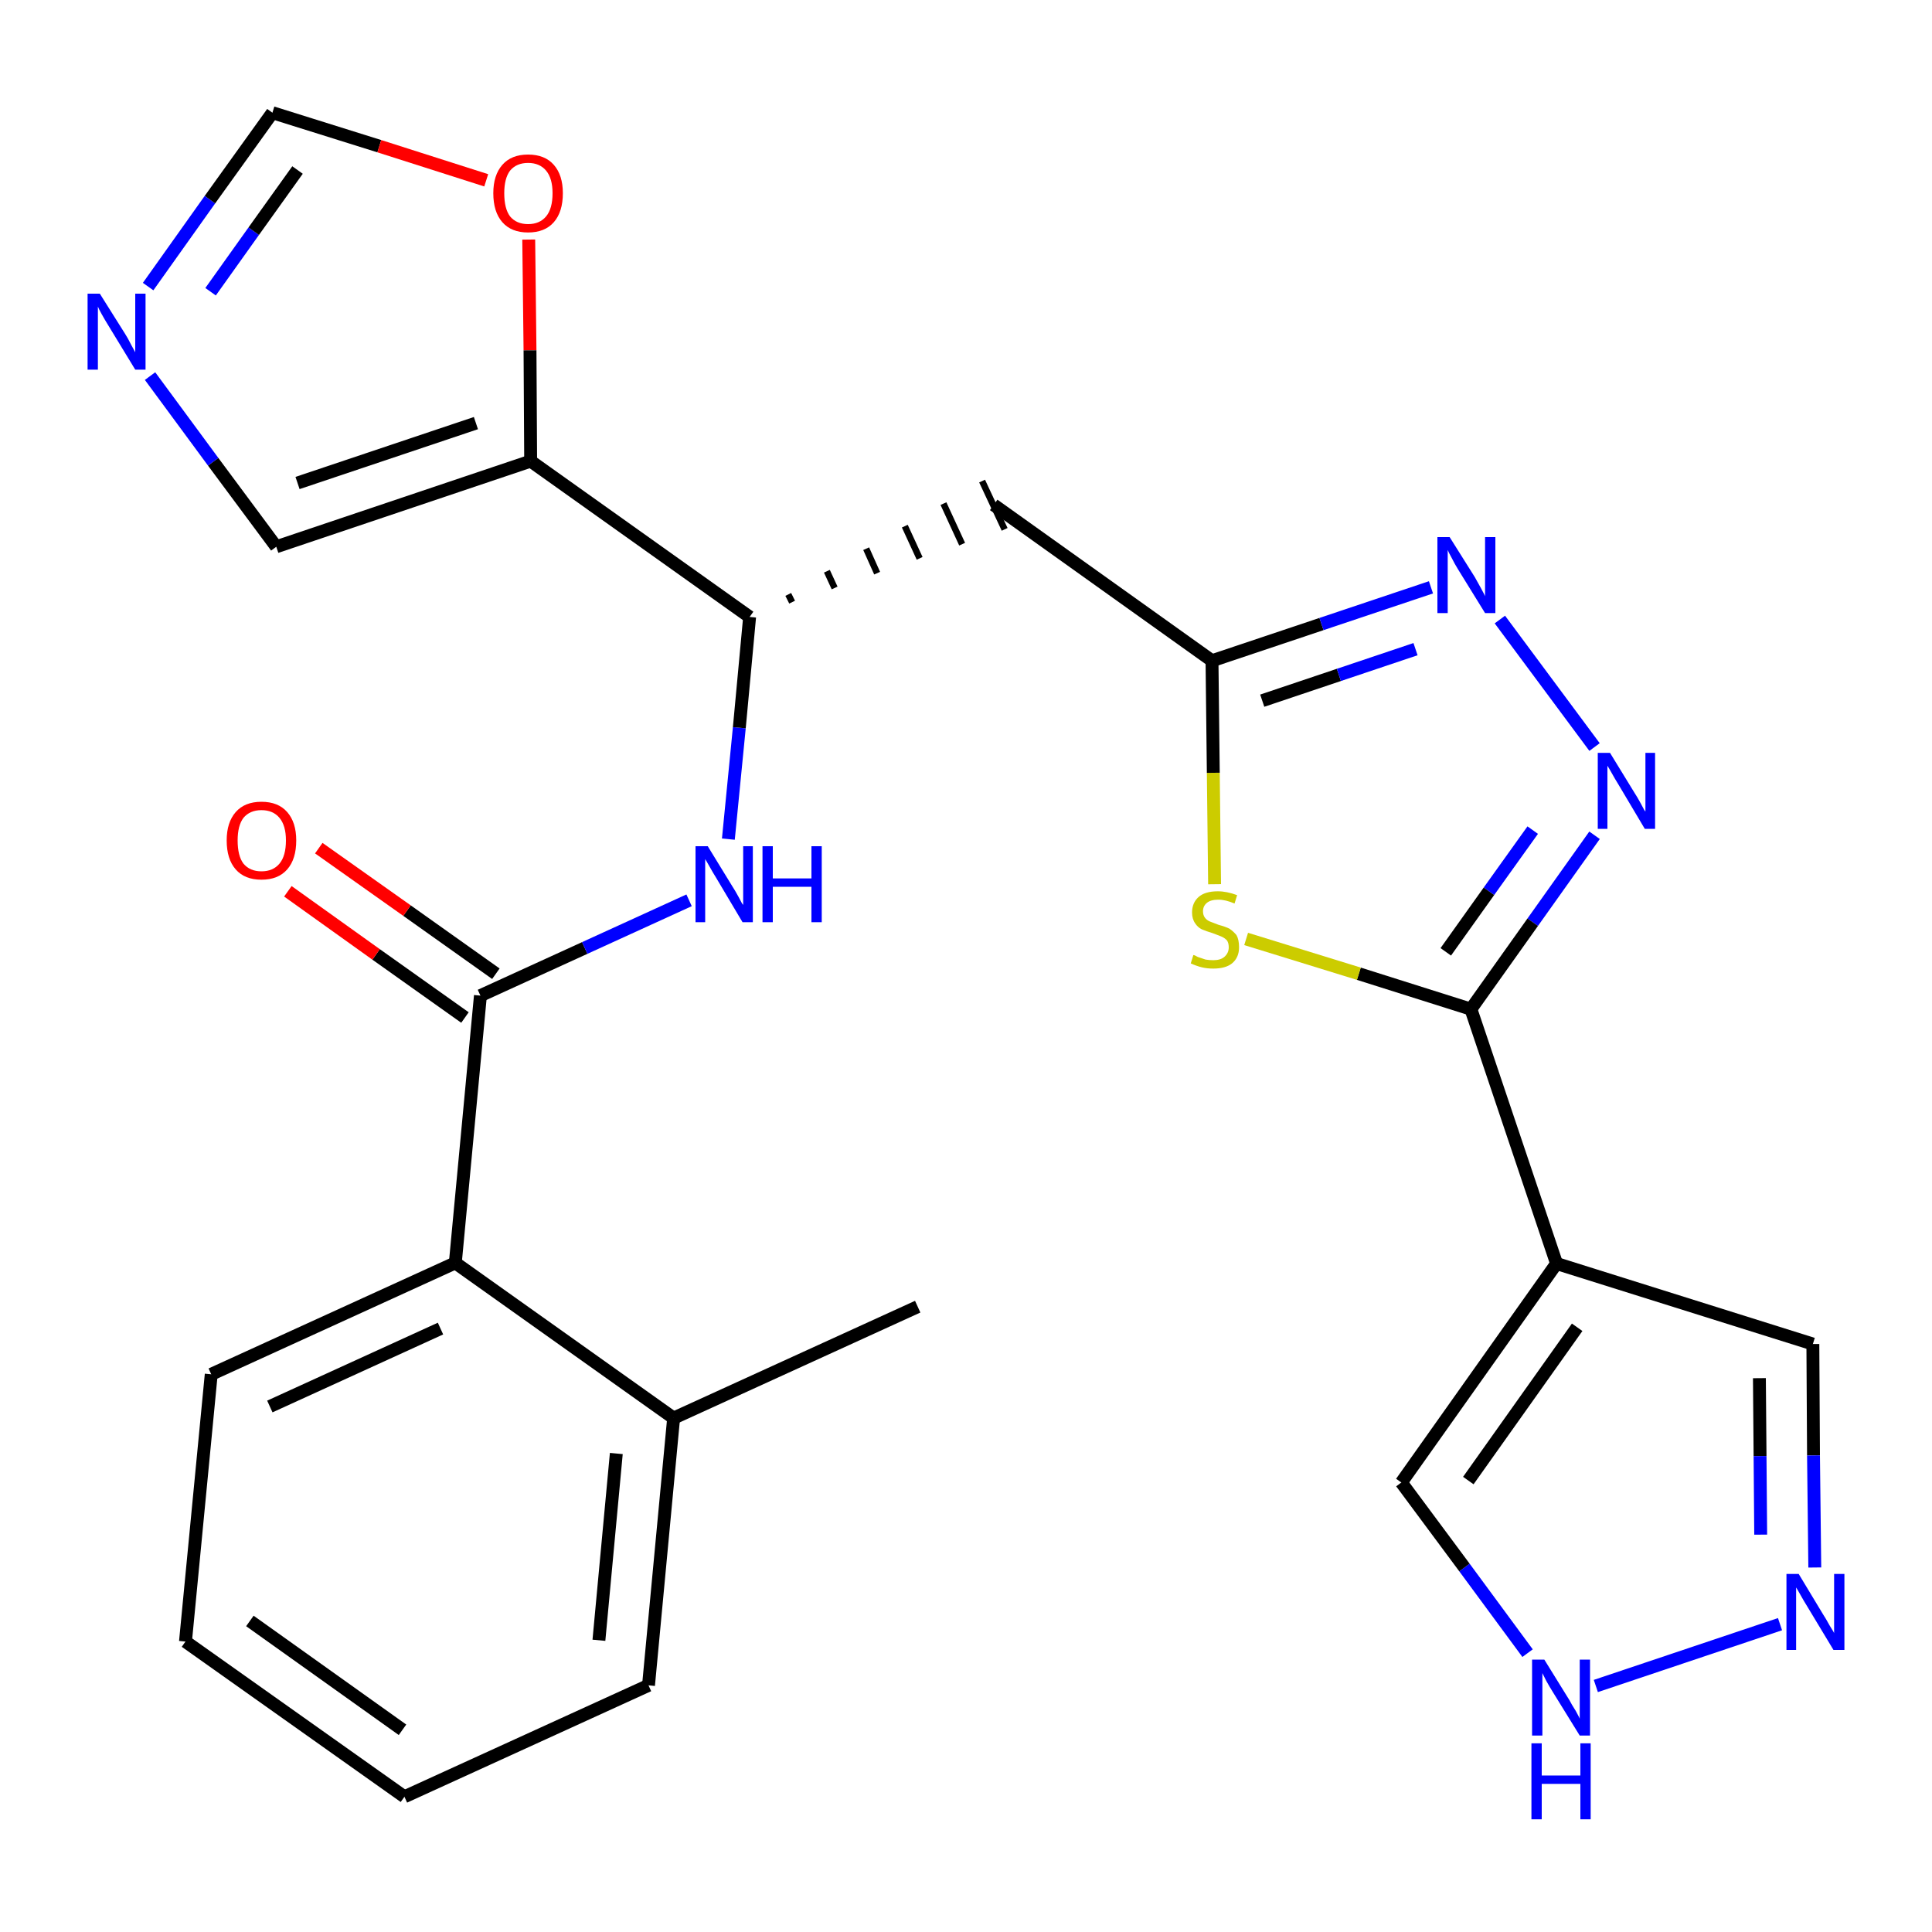 <?xml version='1.0' encoding='iso-8859-1'?>
<svg version='1.1' baseProfile='full'
              xmlns='http://www.w3.org/2000/svg'
                      xmlns:rdkit='http://www.rdkit.org/xml'
                      xmlns:xlink='http://www.w3.org/1999/xlink'
                  xml:space='preserve'
width='300px' height='300px' viewBox='0 0 300 300'>
<!-- END OF HEADER -->
<path class='bond-0 atom-0 atom-1' d='M 142.5,202.9 L 104.6,220.2' style='fill:none;fill-rule:evenodd;stroke:#000000;stroke-width:2.0px;stroke-linecap:butt;stroke-linejoin:miter;stroke-opacity:1' />
<path class='bond-1 atom-1 atom-2' d='M 104.6,220.2 L 100.7,261.7' style='fill:none;fill-rule:evenodd;stroke:#000000;stroke-width:2.0px;stroke-linecap:butt;stroke-linejoin:miter;stroke-opacity:1' />
<path class='bond-1 atom-1 atom-2' d='M 95.7,225.7 L 93.0,254.7' style='fill:none;fill-rule:evenodd;stroke:#000000;stroke-width:2.0px;stroke-linecap:butt;stroke-linejoin:miter;stroke-opacity:1' />
<path class='bond-26 atom-6 atom-1' d='M 70.7,196.1 L 104.6,220.2' style='fill:none;fill-rule:evenodd;stroke:#000000;stroke-width:2.0px;stroke-linecap:butt;stroke-linejoin:miter;stroke-opacity:1' />
<path class='bond-2 atom-2 atom-3' d='M 100.7,261.7 L 62.8,279.0' style='fill:none;fill-rule:evenodd;stroke:#000000;stroke-width:2.0px;stroke-linecap:butt;stroke-linejoin:miter;stroke-opacity:1' />
<path class='bond-3 atom-3 atom-4' d='M 62.8,279.0 L 28.8,254.9' style='fill:none;fill-rule:evenodd;stroke:#000000;stroke-width:2.0px;stroke-linecap:butt;stroke-linejoin:miter;stroke-opacity:1' />
<path class='bond-3 atom-3 atom-4' d='M 62.5,268.6 L 38.8,251.7' style='fill:none;fill-rule:evenodd;stroke:#000000;stroke-width:2.0px;stroke-linecap:butt;stroke-linejoin:miter;stroke-opacity:1' />
<path class='bond-4 atom-4 atom-5' d='M 28.8,254.9 L 32.8,213.4' style='fill:none;fill-rule:evenodd;stroke:#000000;stroke-width:2.0px;stroke-linecap:butt;stroke-linejoin:miter;stroke-opacity:1' />
<path class='bond-5 atom-5 atom-6' d='M 32.8,213.4 L 70.7,196.1' style='fill:none;fill-rule:evenodd;stroke:#000000;stroke-width:2.0px;stroke-linecap:butt;stroke-linejoin:miter;stroke-opacity:1' />
<path class='bond-5 atom-5 atom-6' d='M 41.9,218.4 L 68.4,206.3' style='fill:none;fill-rule:evenodd;stroke:#000000;stroke-width:2.0px;stroke-linecap:butt;stroke-linejoin:miter;stroke-opacity:1' />
<path class='bond-6 atom-6 atom-7' d='M 70.7,196.1 L 74.6,154.6' style='fill:none;fill-rule:evenodd;stroke:#000000;stroke-width:2.0px;stroke-linecap:butt;stroke-linejoin:miter;stroke-opacity:1' />
<path class='bond-7 atom-7 atom-8' d='M 77.0,151.2 L 63.2,141.4' style='fill:none;fill-rule:evenodd;stroke:#000000;stroke-width:2.0px;stroke-linecap:butt;stroke-linejoin:miter;stroke-opacity:1' />
<path class='bond-7 atom-7 atom-8' d='M 63.2,141.4 L 49.5,131.7' style='fill:none;fill-rule:evenodd;stroke:#FF0000;stroke-width:2.0px;stroke-linecap:butt;stroke-linejoin:miter;stroke-opacity:1' />
<path class='bond-7 atom-7 atom-8' d='M 72.2,158.0 L 58.4,148.2' style='fill:none;fill-rule:evenodd;stroke:#000000;stroke-width:2.0px;stroke-linecap:butt;stroke-linejoin:miter;stroke-opacity:1' />
<path class='bond-7 atom-7 atom-8' d='M 58.4,148.2 L 44.7,138.4' style='fill:none;fill-rule:evenodd;stroke:#FF0000;stroke-width:2.0px;stroke-linecap:butt;stroke-linejoin:miter;stroke-opacity:1' />
<path class='bond-8 atom-7 atom-9' d='M 74.6,154.6 L 90.8,147.2' style='fill:none;fill-rule:evenodd;stroke:#000000;stroke-width:2.0px;stroke-linecap:butt;stroke-linejoin:miter;stroke-opacity:1' />
<path class='bond-8 atom-7 atom-9' d='M 90.8,147.2 L 107.0,139.8' style='fill:none;fill-rule:evenodd;stroke:#0000FF;stroke-width:2.0px;stroke-linecap:butt;stroke-linejoin:miter;stroke-opacity:1' />
<path class='bond-9 atom-9 atom-10' d='M 113.1,130.3 L 114.8,113.0' style='fill:none;fill-rule:evenodd;stroke:#0000FF;stroke-width:2.0px;stroke-linecap:butt;stroke-linejoin:miter;stroke-opacity:1' />
<path class='bond-9 atom-9 atom-10' d='M 114.8,113.0 L 116.4,95.8' style='fill:none;fill-rule:evenodd;stroke:#000000;stroke-width:2.0px;stroke-linecap:butt;stroke-linejoin:miter;stroke-opacity:1' />
<path class='bond-10 atom-10 atom-11' d='M 123.0,93.5 L 122.4,92.3' style='fill:none;fill-rule:evenodd;stroke:#000000;stroke-width:1.0px;stroke-linecap:butt;stroke-linejoin:miter;stroke-opacity:1' />
<path class='bond-10 atom-10 atom-11' d='M 129.6,91.3 L 128.4,88.7' style='fill:none;fill-rule:evenodd;stroke:#000000;stroke-width:1.0px;stroke-linecap:butt;stroke-linejoin:miter;stroke-opacity:1' />
<path class='bond-10 atom-10 atom-11' d='M 136.2,89.0 L 134.5,85.2' style='fill:none;fill-rule:evenodd;stroke:#000000;stroke-width:1.0px;stroke-linecap:butt;stroke-linejoin:miter;stroke-opacity:1' />
<path class='bond-10 atom-10 atom-11' d='M 142.8,86.7 L 140.5,81.7' style='fill:none;fill-rule:evenodd;stroke:#000000;stroke-width:1.0px;stroke-linecap:butt;stroke-linejoin:miter;stroke-opacity:1' />
<path class='bond-10 atom-10 atom-11' d='M 149.4,84.5 L 146.5,78.2' style='fill:none;fill-rule:evenodd;stroke:#000000;stroke-width:1.0px;stroke-linecap:butt;stroke-linejoin:miter;stroke-opacity:1' />
<path class='bond-10 atom-10 atom-11' d='M 156.0,82.2 L 152.5,74.7' style='fill:none;fill-rule:evenodd;stroke:#000000;stroke-width:1.0px;stroke-linecap:butt;stroke-linejoin:miter;stroke-opacity:1' />
<path class='bond-21 atom-10 atom-22' d='M 116.4,95.8 L 82.4,71.6' style='fill:none;fill-rule:evenodd;stroke:#000000;stroke-width:2.0px;stroke-linecap:butt;stroke-linejoin:miter;stroke-opacity:1' />
<path class='bond-11 atom-11 atom-12' d='M 154.3,78.4 L 188.2,102.6' style='fill:none;fill-rule:evenodd;stroke:#000000;stroke-width:2.0px;stroke-linecap:butt;stroke-linejoin:miter;stroke-opacity:1' />
<path class='bond-12 atom-12 atom-13' d='M 188.2,102.6 L 205.2,96.9' style='fill:none;fill-rule:evenodd;stroke:#000000;stroke-width:2.0px;stroke-linecap:butt;stroke-linejoin:miter;stroke-opacity:1' />
<path class='bond-12 atom-12 atom-13' d='M 205.2,96.9 L 222.2,91.2' style='fill:none;fill-rule:evenodd;stroke:#0000FF;stroke-width:2.0px;stroke-linecap:butt;stroke-linejoin:miter;stroke-opacity:1' />
<path class='bond-12 atom-12 atom-13' d='M 196.0,108.8 L 207.9,104.8' style='fill:none;fill-rule:evenodd;stroke:#000000;stroke-width:2.0px;stroke-linecap:butt;stroke-linejoin:miter;stroke-opacity:1' />
<path class='bond-12 atom-12 atom-13' d='M 207.9,104.8 L 219.8,100.8' style='fill:none;fill-rule:evenodd;stroke:#0000FF;stroke-width:2.0px;stroke-linecap:butt;stroke-linejoin:miter;stroke-opacity:1' />
<path class='bond-27 atom-21 atom-12' d='M 188.6,137.3 L 188.4,120.0' style='fill:none;fill-rule:evenodd;stroke:#CCCC00;stroke-width:2.0px;stroke-linecap:butt;stroke-linejoin:miter;stroke-opacity:1' />
<path class='bond-27 atom-21 atom-12' d='M 188.4,120.0 L 188.2,102.6' style='fill:none;fill-rule:evenodd;stroke:#000000;stroke-width:2.0px;stroke-linecap:butt;stroke-linejoin:miter;stroke-opacity:1' />
<path class='bond-13 atom-13 atom-14' d='M 232.9,96.2 L 247.6,116.0' style='fill:none;fill-rule:evenodd;stroke:#0000FF;stroke-width:2.0px;stroke-linecap:butt;stroke-linejoin:miter;stroke-opacity:1' />
<path class='bond-14 atom-14 atom-15' d='M 247.6,129.7 L 238.0,143.2' style='fill:none;fill-rule:evenodd;stroke:#0000FF;stroke-width:2.0px;stroke-linecap:butt;stroke-linejoin:miter;stroke-opacity:1' />
<path class='bond-14 atom-14 atom-15' d='M 238.0,143.2 L 228.4,156.7' style='fill:none;fill-rule:evenodd;stroke:#000000;stroke-width:2.0px;stroke-linecap:butt;stroke-linejoin:miter;stroke-opacity:1' />
<path class='bond-14 atom-14 atom-15' d='M 238.0,128.9 L 231.2,138.4' style='fill:none;fill-rule:evenodd;stroke:#0000FF;stroke-width:2.0px;stroke-linecap:butt;stroke-linejoin:miter;stroke-opacity:1' />
<path class='bond-14 atom-14 atom-15' d='M 231.2,138.4 L 224.5,147.8' style='fill:none;fill-rule:evenodd;stroke:#000000;stroke-width:2.0px;stroke-linecap:butt;stroke-linejoin:miter;stroke-opacity:1' />
<path class='bond-15 atom-15 atom-16' d='M 228.4,156.7 L 241.7,196.2' style='fill:none;fill-rule:evenodd;stroke:#000000;stroke-width:2.0px;stroke-linecap:butt;stroke-linejoin:miter;stroke-opacity:1' />
<path class='bond-20 atom-15 atom-21' d='M 228.4,156.7 L 211.0,151.2' style='fill:none;fill-rule:evenodd;stroke:#000000;stroke-width:2.0px;stroke-linecap:butt;stroke-linejoin:miter;stroke-opacity:1' />
<path class='bond-20 atom-15 atom-21' d='M 211.0,151.2 L 193.5,145.8' style='fill:none;fill-rule:evenodd;stroke:#CCCC00;stroke-width:2.0px;stroke-linecap:butt;stroke-linejoin:miter;stroke-opacity:1' />
<path class='bond-16 atom-16 atom-17' d='M 241.7,196.2 L 281.5,208.7' style='fill:none;fill-rule:evenodd;stroke:#000000;stroke-width:2.0px;stroke-linecap:butt;stroke-linejoin:miter;stroke-opacity:1' />
<path class='bond-29 atom-20 atom-16' d='M 217.6,230.2 L 241.7,196.2' style='fill:none;fill-rule:evenodd;stroke:#000000;stroke-width:2.0px;stroke-linecap:butt;stroke-linejoin:miter;stroke-opacity:1' />
<path class='bond-29 atom-20 atom-16' d='M 228.0,229.9 L 244.9,206.1' style='fill:none;fill-rule:evenodd;stroke:#000000;stroke-width:2.0px;stroke-linecap:butt;stroke-linejoin:miter;stroke-opacity:1' />
<path class='bond-17 atom-17 atom-18' d='M 281.5,208.7 L 281.6,226.0' style='fill:none;fill-rule:evenodd;stroke:#000000;stroke-width:2.0px;stroke-linecap:butt;stroke-linejoin:miter;stroke-opacity:1' />
<path class='bond-17 atom-17 atom-18' d='M 281.6,226.0 L 281.8,243.4' style='fill:none;fill-rule:evenodd;stroke:#0000FF;stroke-width:2.0px;stroke-linecap:butt;stroke-linejoin:miter;stroke-opacity:1' />
<path class='bond-17 atom-17 atom-18' d='M 273.2,214.0 L 273.3,226.1' style='fill:none;fill-rule:evenodd;stroke:#000000;stroke-width:2.0px;stroke-linecap:butt;stroke-linejoin:miter;stroke-opacity:1' />
<path class='bond-17 atom-17 atom-18' d='M 273.3,226.1 L 273.4,238.3' style='fill:none;fill-rule:evenodd;stroke:#0000FF;stroke-width:2.0px;stroke-linecap:butt;stroke-linejoin:miter;stroke-opacity:1' />
<path class='bond-18 atom-18 atom-19' d='M 276.4,252.2 L 247.8,261.8' style='fill:none;fill-rule:evenodd;stroke:#0000FF;stroke-width:2.0px;stroke-linecap:butt;stroke-linejoin:miter;stroke-opacity:1' />
<path class='bond-19 atom-19 atom-20' d='M 237.2,256.7 L 227.4,243.4' style='fill:none;fill-rule:evenodd;stroke:#0000FF;stroke-width:2.0px;stroke-linecap:butt;stroke-linejoin:miter;stroke-opacity:1' />
<path class='bond-19 atom-19 atom-20' d='M 227.4,243.4 L 217.6,230.2' style='fill:none;fill-rule:evenodd;stroke:#000000;stroke-width:2.0px;stroke-linecap:butt;stroke-linejoin:miter;stroke-opacity:1' />
<path class='bond-22 atom-22 atom-23' d='M 82.4,71.6 L 42.9,84.9' style='fill:none;fill-rule:evenodd;stroke:#000000;stroke-width:2.0px;stroke-linecap:butt;stroke-linejoin:miter;stroke-opacity:1' />
<path class='bond-22 atom-22 atom-23' d='M 73.9,65.7 L 46.2,75.0' style='fill:none;fill-rule:evenodd;stroke:#000000;stroke-width:2.0px;stroke-linecap:butt;stroke-linejoin:miter;stroke-opacity:1' />
<path class='bond-28 atom-26 atom-22' d='M 82.1,37.2 L 82.3,54.4' style='fill:none;fill-rule:evenodd;stroke:#FF0000;stroke-width:2.0px;stroke-linecap:butt;stroke-linejoin:miter;stroke-opacity:1' />
<path class='bond-28 atom-26 atom-22' d='M 82.3,54.4 L 82.4,71.6' style='fill:none;fill-rule:evenodd;stroke:#000000;stroke-width:2.0px;stroke-linecap:butt;stroke-linejoin:miter;stroke-opacity:1' />
<path class='bond-23 atom-23 atom-24' d='M 42.9,84.9 L 33.1,71.7' style='fill:none;fill-rule:evenodd;stroke:#000000;stroke-width:2.0px;stroke-linecap:butt;stroke-linejoin:miter;stroke-opacity:1' />
<path class='bond-23 atom-23 atom-24' d='M 33.1,71.7 L 23.3,58.4' style='fill:none;fill-rule:evenodd;stroke:#0000FF;stroke-width:2.0px;stroke-linecap:butt;stroke-linejoin:miter;stroke-opacity:1' />
<path class='bond-24 atom-24 atom-25' d='M 23.0,44.5 L 32.6,31.0' style='fill:none;fill-rule:evenodd;stroke:#0000FF;stroke-width:2.0px;stroke-linecap:butt;stroke-linejoin:miter;stroke-opacity:1' />
<path class='bond-24 atom-24 atom-25' d='M 32.6,31.0 L 42.3,17.5' style='fill:none;fill-rule:evenodd;stroke:#000000;stroke-width:2.0px;stroke-linecap:butt;stroke-linejoin:miter;stroke-opacity:1' />
<path class='bond-24 atom-24 atom-25' d='M 32.7,45.3 L 39.4,35.9' style='fill:none;fill-rule:evenodd;stroke:#0000FF;stroke-width:2.0px;stroke-linecap:butt;stroke-linejoin:miter;stroke-opacity:1' />
<path class='bond-24 atom-24 atom-25' d='M 39.4,35.9 L 46.2,26.4' style='fill:none;fill-rule:evenodd;stroke:#000000;stroke-width:2.0px;stroke-linecap:butt;stroke-linejoin:miter;stroke-opacity:1' />
<path class='bond-25 atom-25 atom-26' d='M 42.3,17.5 L 58.9,22.7' style='fill:none;fill-rule:evenodd;stroke:#000000;stroke-width:2.0px;stroke-linecap:butt;stroke-linejoin:miter;stroke-opacity:1' />
<path class='bond-25 atom-25 atom-26' d='M 58.9,22.7 L 75.5,28.0' style='fill:none;fill-rule:evenodd;stroke:#FF0000;stroke-width:2.0px;stroke-linecap:butt;stroke-linejoin:miter;stroke-opacity:1' />
<path  class='atom-8' d='M 35.2 130.5
Q 35.2 127.7, 36.6 126.1
Q 38.0 124.5, 40.6 124.5
Q 43.2 124.5, 44.6 126.1
Q 46.0 127.7, 46.0 130.5
Q 46.0 133.4, 44.6 135.0
Q 43.2 136.6, 40.6 136.6
Q 38.0 136.6, 36.6 135.0
Q 35.2 133.4, 35.2 130.5
M 40.6 135.3
Q 42.4 135.3, 43.4 134.1
Q 44.4 132.9, 44.4 130.5
Q 44.4 128.2, 43.4 127.0
Q 42.4 125.8, 40.6 125.8
Q 38.8 125.8, 37.8 127.0
Q 36.9 128.2, 36.9 130.5
Q 36.9 132.9, 37.8 134.1
Q 38.8 135.3, 40.6 135.3
' fill='#FF0000'/>
<path  class='atom-9' d='M 109.9 131.4
L 113.7 137.6
Q 114.1 138.2, 114.7 139.3
Q 115.3 140.5, 115.4 140.5
L 115.4 131.4
L 116.9 131.4
L 116.9 143.2
L 115.3 143.2
L 111.2 136.3
Q 110.7 135.5, 110.2 134.6
Q 109.7 133.7, 109.5 133.4
L 109.5 143.2
L 108.0 143.2
L 108.0 131.4
L 109.9 131.4
' fill='#0000FF'/>
<path  class='atom-9' d='M 118.4 131.4
L 120.0 131.4
L 120.0 136.4
L 126.0 136.4
L 126.0 131.4
L 127.6 131.4
L 127.6 143.2
L 126.0 143.2
L 126.0 137.7
L 120.0 137.7
L 120.0 143.2
L 118.4 143.2
L 118.4 131.4
' fill='#0000FF'/>
<path  class='atom-13' d='M 225.1 83.4
L 229.0 89.6
Q 229.4 90.3, 230.0 91.4
Q 230.6 92.5, 230.6 92.6
L 230.6 83.4
L 232.2 83.4
L 232.2 95.2
L 230.6 95.2
L 226.4 88.4
Q 225.9 87.6, 225.4 86.6
Q 224.9 85.7, 224.8 85.4
L 224.8 95.2
L 223.2 95.2
L 223.2 83.4
L 225.1 83.4
' fill='#0000FF'/>
<path  class='atom-14' d='M 250.0 116.9
L 253.8 123.1
Q 254.2 123.7, 254.8 124.8
Q 255.4 126.0, 255.5 126.0
L 255.5 116.9
L 257.0 116.9
L 257.0 128.7
L 255.4 128.7
L 251.3 121.8
Q 250.8 121.0, 250.3 120.1
Q 249.8 119.2, 249.6 118.9
L 249.6 128.7
L 248.1 128.7
L 248.1 116.9
L 250.0 116.9
' fill='#0000FF'/>
<path  class='atom-18' d='M 279.3 244.4
L 283.1 250.7
Q 283.5 251.3, 284.1 252.4
Q 284.8 253.5, 284.8 253.6
L 284.8 244.4
L 286.4 244.4
L 286.4 256.2
L 284.7 256.2
L 280.6 249.4
Q 280.1 248.6, 279.6 247.7
Q 279.1 246.8, 278.9 246.5
L 278.9 256.2
L 277.4 256.2
L 277.4 244.4
L 279.3 244.4
' fill='#0000FF'/>
<path  class='atom-19' d='M 239.8 257.7
L 243.7 264.0
Q 244.0 264.6, 244.7 265.7
Q 245.3 266.8, 245.3 266.9
L 245.3 257.7
L 246.9 257.7
L 246.9 269.5
L 245.3 269.5
L 241.1 262.7
Q 240.6 261.9, 240.1 261.0
Q 239.6 260.0, 239.5 259.8
L 239.5 269.5
L 237.9 269.5
L 237.9 257.7
L 239.8 257.7
' fill='#0000FF'/>
<path  class='atom-19' d='M 237.8 270.7
L 239.4 270.7
L 239.4 275.7
L 245.4 275.7
L 245.4 270.7
L 247.0 270.7
L 247.0 282.5
L 245.4 282.5
L 245.4 277.0
L 239.4 277.0
L 239.4 282.5
L 237.8 282.5
L 237.8 270.7
' fill='#0000FF'/>
<path  class='atom-21' d='M 185.3 148.3
Q 185.5 148.3, 186.0 148.6
Q 186.6 148.8, 187.2 149.0
Q 187.8 149.1, 188.4 149.1
Q 189.5 149.1, 190.1 148.6
Q 190.8 148.0, 190.8 147.1
Q 190.8 146.4, 190.5 146.0
Q 190.1 145.6, 189.6 145.4
Q 189.1 145.2, 188.3 144.9
Q 187.3 144.6, 186.6 144.3
Q 186.0 144.0, 185.6 143.4
Q 185.1 142.7, 185.1 141.7
Q 185.1 140.2, 186.1 139.3
Q 187.1 138.4, 189.1 138.4
Q 190.5 138.4, 192.1 139.0
L 191.7 140.3
Q 190.3 139.7, 189.2 139.7
Q 188.0 139.7, 187.4 140.2
Q 186.8 140.7, 186.8 141.5
Q 186.8 142.1, 187.1 142.5
Q 187.4 142.9, 187.9 143.1
Q 188.4 143.3, 189.2 143.6
Q 190.3 143.9, 190.9 144.2
Q 191.5 144.6, 192.0 145.2
Q 192.4 145.9, 192.4 147.1
Q 192.4 148.7, 191.3 149.6
Q 190.3 150.4, 188.4 150.4
Q 187.4 150.4, 186.6 150.2
Q 185.8 150.0, 184.9 149.6
L 185.3 148.3
' fill='#CCCC00'/>
<path  class='atom-24' d='M 15.5 45.6
L 19.4 51.8
Q 19.8 52.4, 20.4 53.6
Q 21.0 54.7, 21.0 54.7
L 21.0 45.6
L 22.6 45.6
L 22.6 57.4
L 21.0 57.4
L 16.8 50.5
Q 16.3 49.7, 15.8 48.8
Q 15.3 47.9, 15.2 47.6
L 15.2 57.4
L 13.6 57.4
L 13.6 45.6
L 15.5 45.6
' fill='#0000FF'/>
<path  class='atom-26' d='M 76.6 30.0
Q 76.6 27.2, 78.0 25.6
Q 79.4 24.0, 82.0 24.0
Q 84.6 24.0, 86.0 25.6
Q 87.4 27.2, 87.4 30.0
Q 87.4 32.9, 86.0 34.5
Q 84.6 36.1, 82.0 36.1
Q 79.4 36.1, 78.0 34.5
Q 76.6 32.9, 76.6 30.0
M 82.0 34.8
Q 83.8 34.8, 84.8 33.6
Q 85.8 32.4, 85.8 30.0
Q 85.8 27.7, 84.8 26.5
Q 83.8 25.3, 82.0 25.3
Q 80.2 25.3, 79.2 26.5
Q 78.3 27.7, 78.3 30.0
Q 78.3 32.4, 79.2 33.6
Q 80.2 34.8, 82.0 34.8
' fill='#FF0000'/>
</svg>
